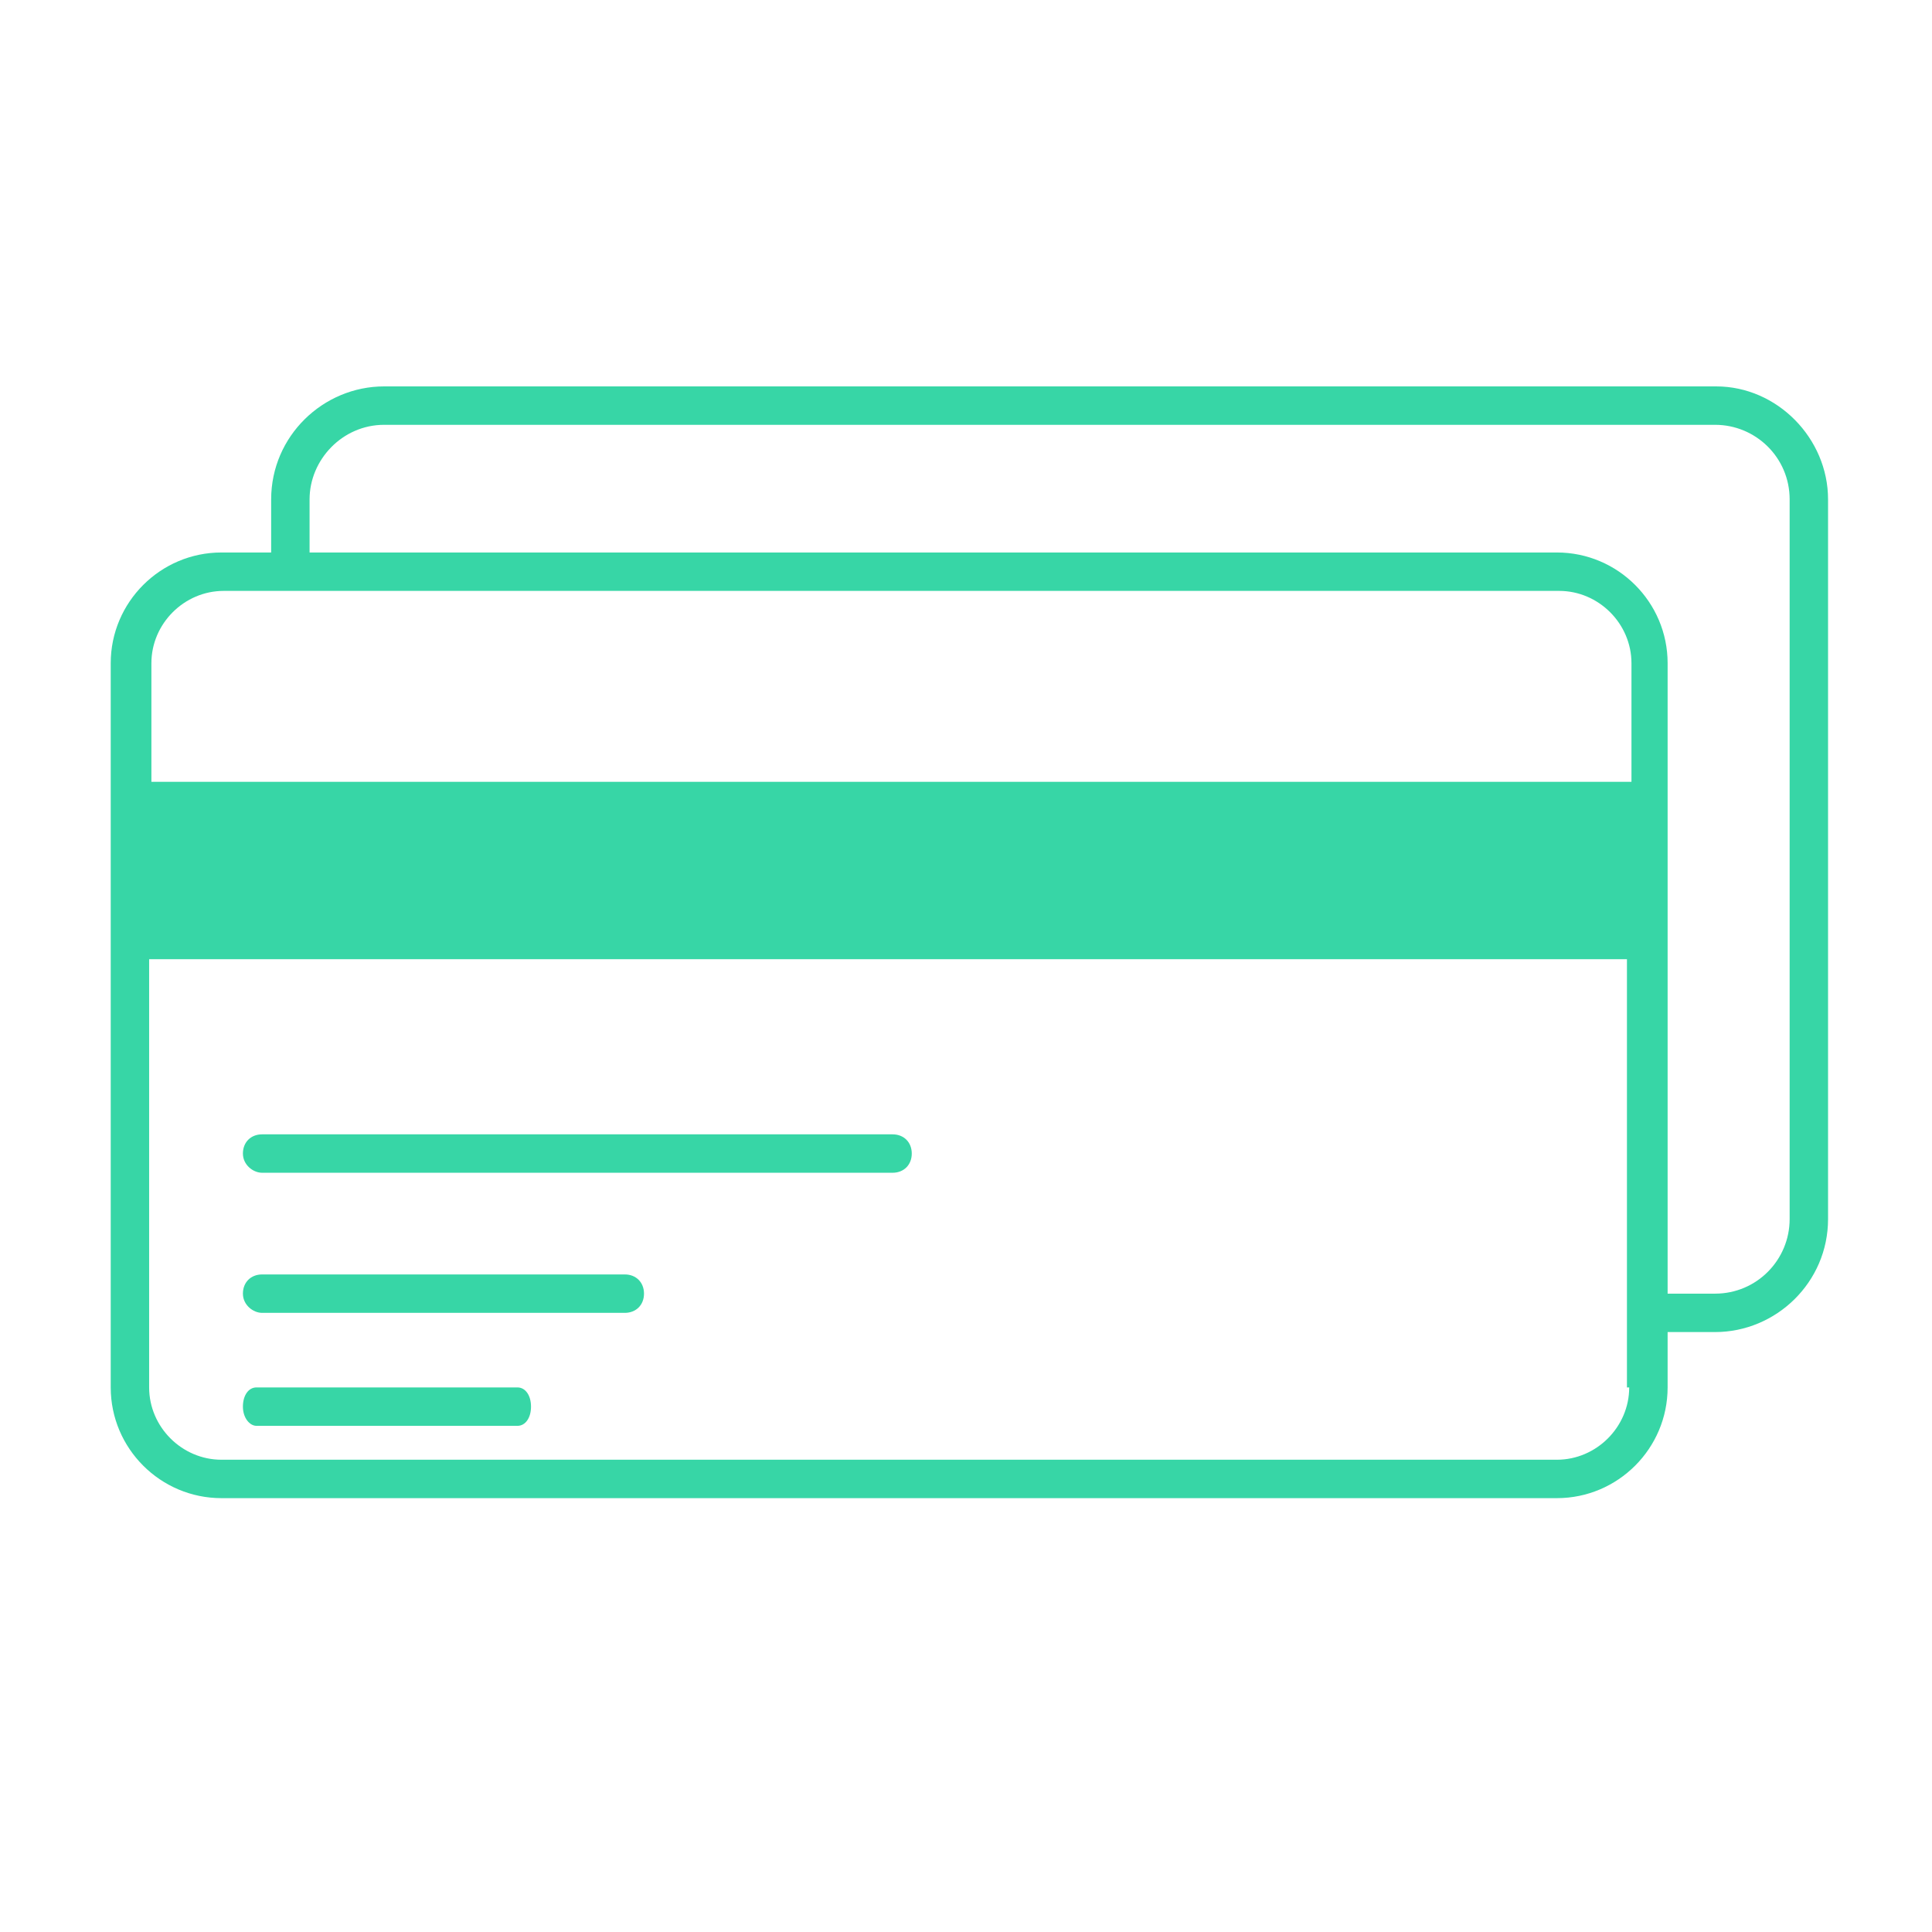 <?xml version="1.0" encoding="utf-8"?>
<!-- Generator: Adobe Illustrator 19.0.0, SVG Export Plug-In . SVG Version: 6.00 Build 0)  -->
<svg version="1.1" xmlns="http://www.w3.org/2000/svg" xmlns:xlink="http://www.w3.org/1999/xlink" x="0px" y="0px"
	 viewBox="-1245 501 171 171" style="enable-background:new -1245 501 171 171;" xml:space="preserve">
<style type="text/css">
	.st0{fill:#37D6A6;}
</style>
<g id="Layer_4">
	<g>
		<g>
			<path class="st0" d="M-1221.8,604.8h55.8c1,0,1.7-0.7,1.7-1.7s-0.7-1.7-1.7-1.7h-55.8c-1,0-1.7,0.7-1.7,1.7
				S-1222.6,604.8-1221.8,604.8z"/>
		</g>
		<g>
			<path class="st0" d="M-1221.8,617.2h32.1c1,0,1.7-0.7,1.7-1.7s-0.7-1.7-1.7-1.7h-32.1c-1,0-1.7,0.7-1.7,1.7
				S-1222.6,617.2-1221.8,617.2z"/>
		</g>
		<g>
			<g>
				<path class="st0" d="M-1093.1,535.2H-1211c-5.4,0-10,4.4-10,10v4.7h-4.4c-5.4,0-9.8,4.4-9.8,9.8v64.1c0,5.4,4.4,9.8,9.8,9.8
					h118.2c5.4,0,9.8-4.4,9.8-9.8v-4.9h4.2c5.4,0,10-4.4,10-10v-63.7C-1083.2,539.8-1087.7,535.2-1093.1,535.2z M-1100.8,623.8
					c0,3.5-2.9,6.4-6.4,6.4h-118.2c-3.5,0-6.4-2.9-6.4-6.4v-37.9h130.8v37.9H-1100.8z M-1100.8,570.2h-130.8v-10.5
					c0-3.5,2.9-6.4,6.4-6.4h118.2c3.5,0,6.4,2.9,6.4,6.4v10.5H-1100.8z M-1086.6,608.9c0,3.6-2.9,6.6-6.6,6.6h-4.2v-55.8
					c0-5.4-4.4-9.8-9.8-9.8h-110.4v-4.7c0-3.5,2.9-6.6,6.6-6.6h117.8c3.6,0,6.6,2.9,6.6,6.6V608.9z"/>
			</g>
		</g>
	</g>
</g>
<g id="Layer_3">
	<g>
		<path class="st0" d="M-1222.3,627.2h23.1c0.7,0,1.2-0.7,1.2-1.7s-0.5-1.7-1.2-1.7h-23.1c-0.7,0-1.2,0.7-1.2,1.7
			S-1222.9,627.2-1222.3,627.2z"/>
	</g>
</g>
<g id="rulers">
</g>
</svg>
